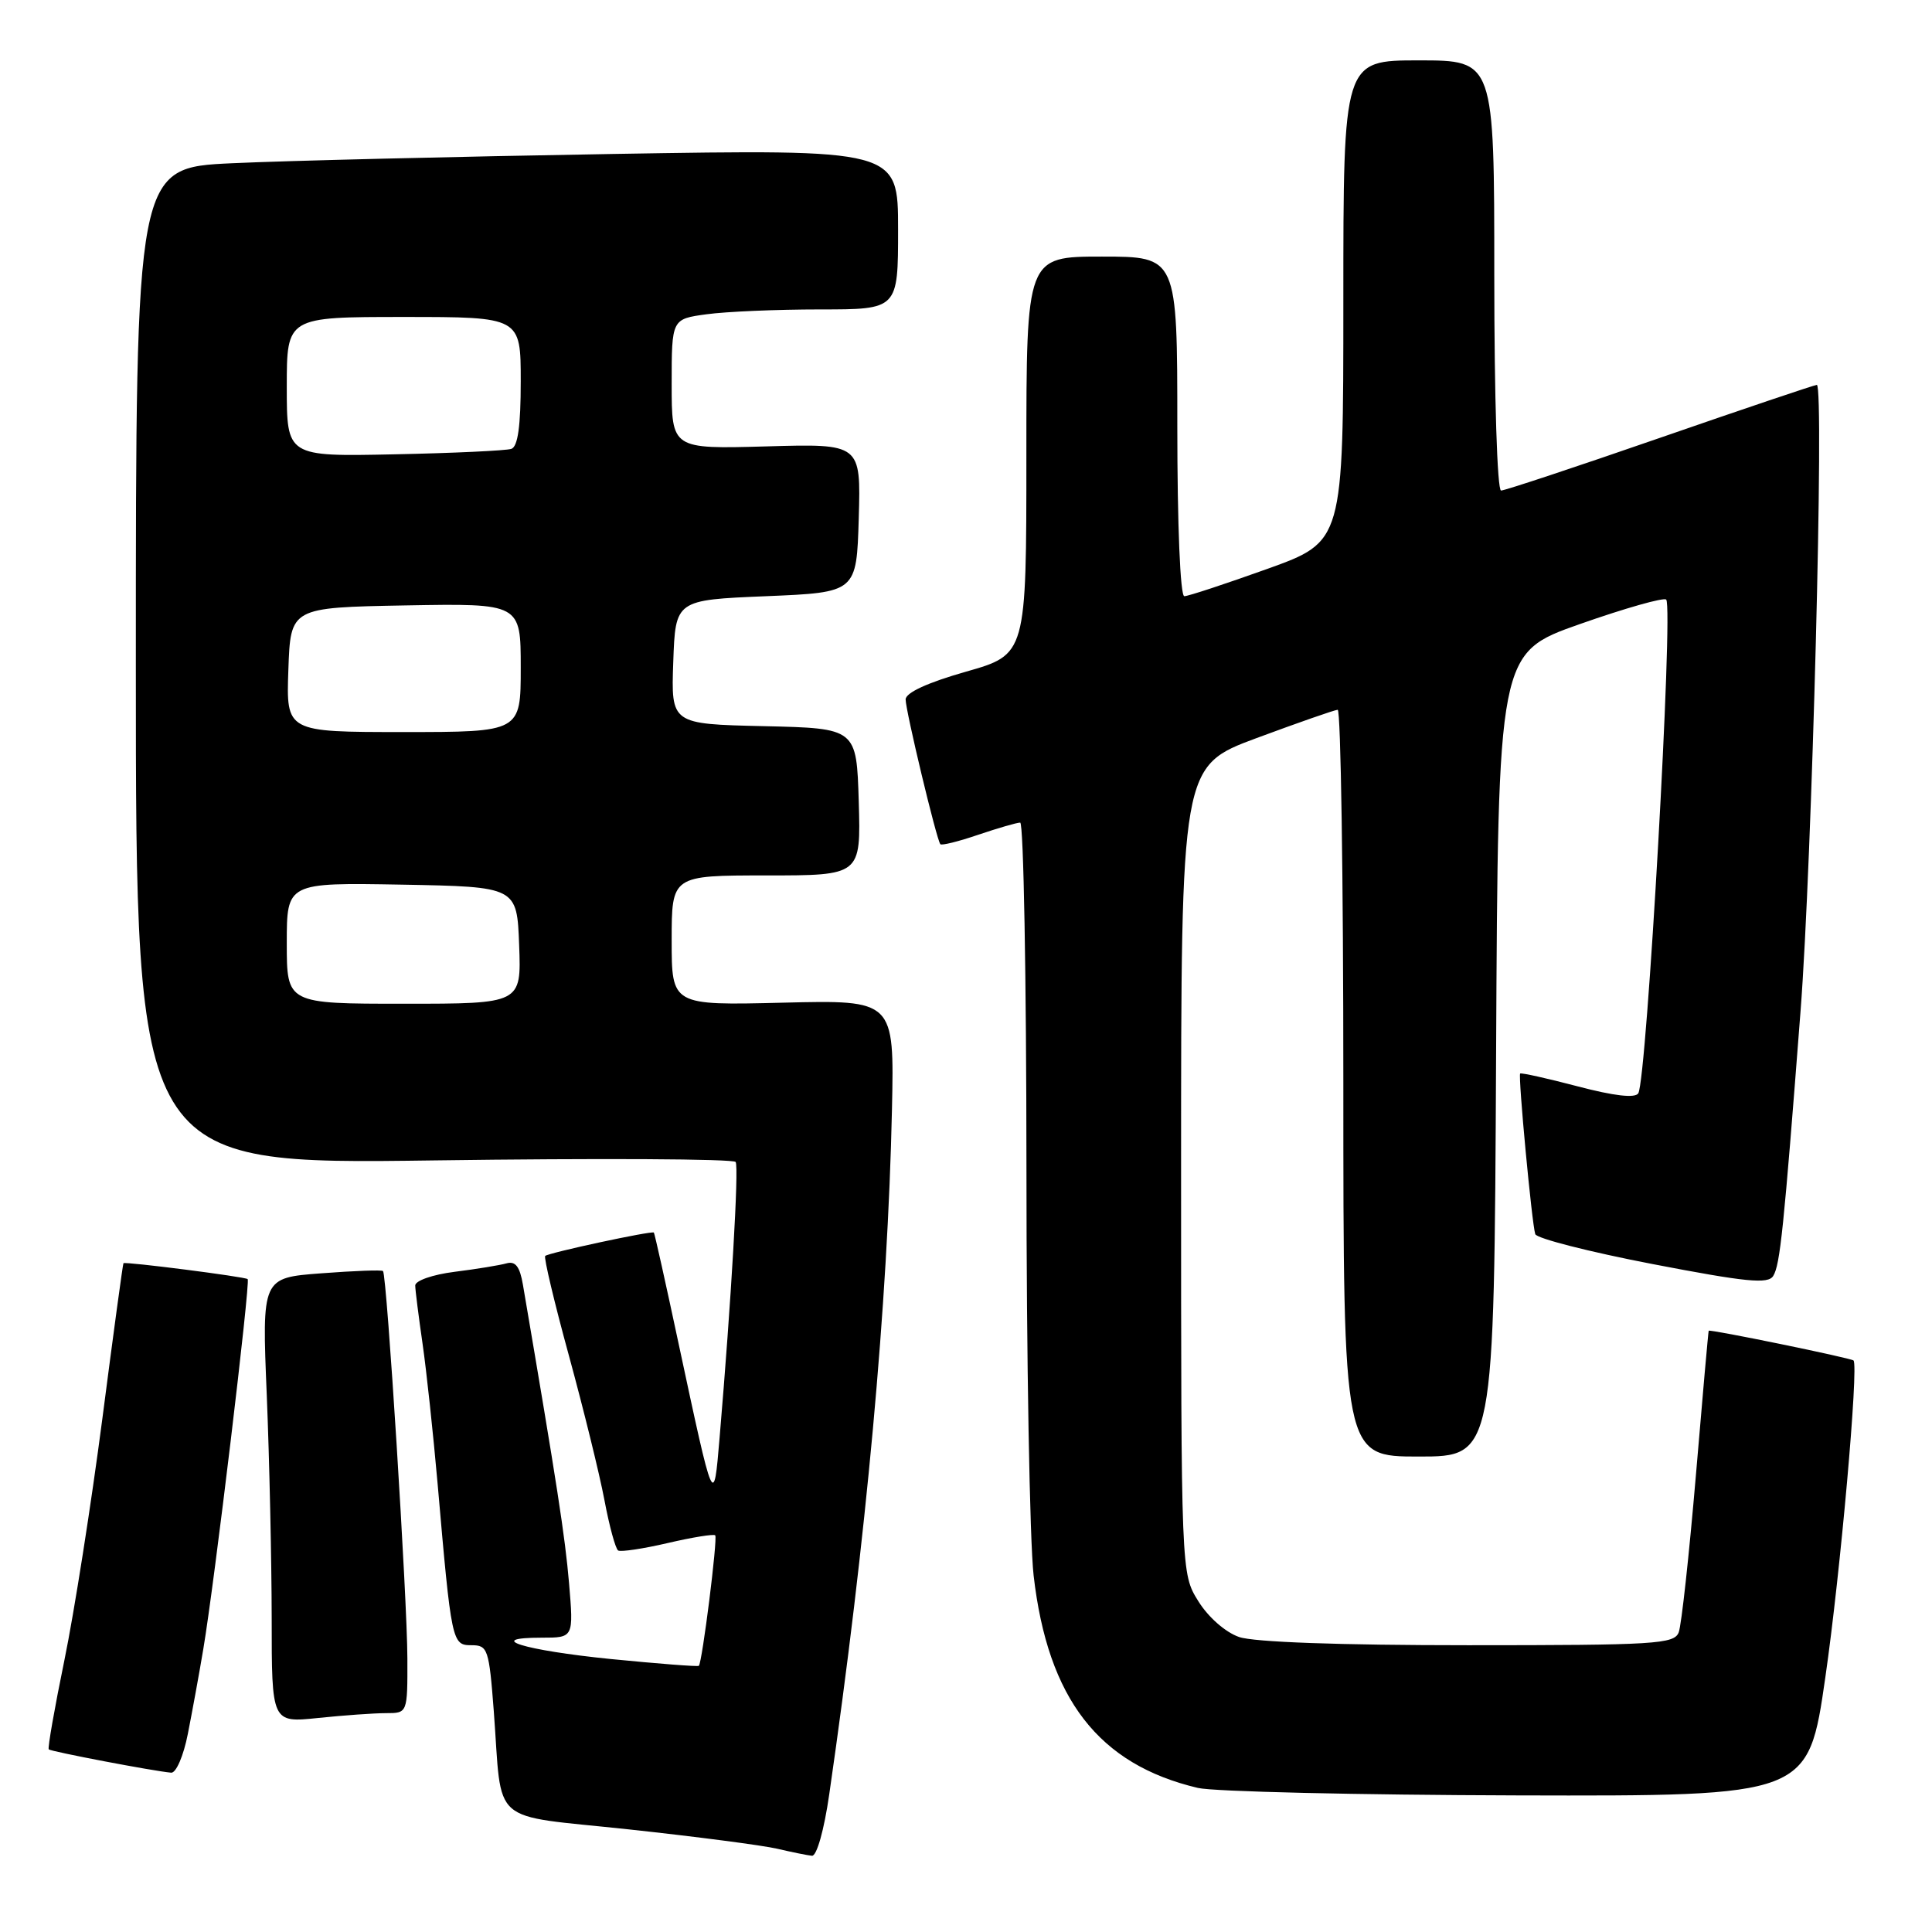 <?xml version="1.0" encoding="UTF-8" standalone="no"?>
<!DOCTYPE svg PUBLIC "-//W3C//DTD SVG 1.1//EN" "http://www.w3.org/Graphics/SVG/1.1/DTD/svg11.dtd" >
<svg xmlns="http://www.w3.org/2000/svg" xmlns:xlink="http://www.w3.org/1999/xlink" version="1.1" viewBox="0 0 256 256">
 <g >
 <path fill="currentColor"
d=" M 109.88 237.75 C 114.78 203.92 117.63 172.81 118.19 147.00 C 118.50 132.50 118.50 132.50 103.75 132.86 C 89.00 133.22 89.00 133.22 89.00 124.61 C 89.00 116.00 89.00 116.00 101.54 116.00 C 114.07 116.00 114.07 116.00 113.79 106.25 C 113.50 96.50 113.50 96.50 101.21 96.22 C 88.92 95.94 88.92 95.94 89.21 87.72 C 89.50 79.50 89.50 79.50 101.50 79.00 C 113.50 78.50 113.50 78.50 113.79 68.65 C 114.07 58.79 114.07 58.79 101.54 59.15 C 89.00 59.50 89.00 59.50 89.00 50.89 C 89.00 42.27 89.00 42.27 93.64 41.64 C 96.19 41.29 102.94 41.00 108.64 41.00 C 119.00 41.00 119.00 41.00 119.00 30.38 C 119.00 19.77 119.00 19.77 81.25 20.40 C 60.49 20.75 37.76 21.30 30.75 21.63 C 18.00 22.22 18.00 22.22 18.00 88.26 C 18.00 154.30 18.00 154.30 57.51 153.76 C 79.23 153.46 97.22 153.55 97.48 153.97 C 97.92 154.68 96.89 172.38 95.35 190.50 C 94.56 199.84 94.61 199.95 89.91 178.00 C 88.21 170.03 86.74 163.42 86.64 163.32 C 86.39 163.05 72.67 166.00 72.24 166.42 C 72.04 166.63 73.45 172.58 75.39 179.65 C 77.32 186.72 79.44 195.32 80.09 198.77 C 80.74 202.23 81.56 205.23 81.91 205.45 C 82.26 205.66 85.22 205.22 88.48 204.46 C 91.75 203.70 94.58 203.24 94.77 203.44 C 95.12 203.79 93.05 220.28 92.60 220.73 C 92.47 220.86 87.22 220.45 80.93 219.83 C 69.40 218.67 63.99 217.00 71.81 217.00 C 76.01 217.00 76.01 217.00 75.40 209.75 C 74.87 203.59 73.84 196.90 69.29 170.23 C 68.88 167.83 68.30 167.07 67.12 167.40 C 66.23 167.65 63.14 168.16 60.25 168.52 C 57.31 168.89 55.01 169.70 55.02 170.34 C 55.03 170.98 55.47 174.44 55.99 178.04 C 56.51 181.64 57.40 189.97 57.98 196.54 C 59.82 217.71 59.89 218.00 62.48 218.00 C 64.63 218.00 64.80 218.49 65.43 226.75 C 66.59 242.14 64.60 240.39 83.29 242.40 C 92.21 243.36 101.08 244.52 103.00 244.97 C 104.92 245.42 106.99 245.84 107.59 245.90 C 108.22 245.96 109.20 242.48 109.88 237.75 Z  M 241.87 222.23 C 243.86 208.48 246.30 180.97 245.60 180.27 C 245.29 179.95 226.54 176.10 226.41 176.33 C 226.36 176.42 225.59 185.07 224.71 195.54 C 223.82 206.01 222.80 215.35 222.44 216.29 C 221.85 217.85 219.34 218.00 194.54 218.00 C 177.48 218.00 166.13 217.59 164.18 216.91 C 162.37 216.28 160.09 214.28 158.78 212.16 C 156.50 208.50 156.50 208.50 156.50 155.01 C 156.50 101.52 156.50 101.52 166.50 97.80 C 172.00 95.76 176.84 94.07 177.25 94.05 C 177.66 94.02 178.00 116.27 178.00 143.50 C 178.00 193.00 178.00 193.00 187.99 193.00 C 197.98 193.00 197.98 193.00 198.24 139.75 C 198.50 86.51 198.50 86.51 209.35 82.69 C 215.32 80.59 220.46 79.13 220.78 79.45 C 221.75 80.42 218.21 143.04 217.08 144.87 C 216.67 145.54 213.88 145.22 209.06 143.95 C 204.99 142.88 201.56 142.12 201.43 142.25 C 201.14 142.57 202.98 162.16 203.43 163.53 C 203.62 164.10 210.60 165.88 218.95 167.49 C 231.41 169.89 234.28 170.17 234.96 169.07 C 235.87 167.59 236.35 162.99 238.58 134.00 C 240.10 114.39 241.74 51.00 240.74 51.00 C 240.45 51.00 231.11 54.15 220.00 58.00 C 208.89 61.85 199.39 65.00 198.90 65.00 C 198.39 65.00 198.00 52.69 198.00 36.50 C 198.00 8.00 198.00 8.00 188.00 8.00 C 178.00 8.00 178.00 8.00 178.00 39.88 C 178.00 71.76 178.00 71.76 167.93 75.38 C 162.38 77.37 157.43 79.00 156.93 79.00 C 156.39 79.00 156.00 69.62 156.00 56.50 C 156.00 34.00 156.00 34.00 146.00 34.00 C 136.00 34.00 136.00 34.00 136.00 60.36 C 136.00 86.72 136.00 86.72 128.00 89.00 C 122.90 90.45 120.00 91.79 120.00 92.68 C 120.00 94.16 124.09 111.25 124.60 111.86 C 124.76 112.06 127.02 111.50 129.62 110.61 C 132.23 109.73 134.73 109.00 135.18 109.00 C 135.63 109.00 136.00 129.59 136.01 154.75 C 136.01 179.91 136.44 204.22 136.96 208.76 C 138.84 225.11 145.58 233.81 158.73 236.91 C 160.81 237.40 179.85 237.84 201.05 237.90 C 239.60 238.00 239.60 238.00 241.87 222.23 Z  M 24.89 229.75 C 25.46 226.86 26.39 221.80 26.94 218.50 C 28.40 209.88 33.20 169.86 32.82 169.49 C 32.51 169.18 16.64 167.15 16.36 167.38 C 16.28 167.45 15.02 176.72 13.56 188.00 C 12.09 199.28 9.83 213.68 8.53 220.00 C 7.23 226.32 6.30 231.63 6.46 231.80 C 6.75 232.09 20.32 234.68 22.68 234.89 C 23.33 234.95 24.32 232.66 24.89 229.75 Z  M 51.15 227.00 C 54.00 227.00 54.00 227.00 53.98 219.75 C 53.97 212.01 51.26 168.92 50.75 168.42 C 50.59 168.25 46.91 168.39 42.58 168.72 C 34.70 169.31 34.70 169.31 35.35 184.91 C 35.70 193.48 35.99 206.75 36.00 214.39 C 36.00 228.28 36.00 228.28 42.15 227.64 C 45.53 227.29 49.58 227.00 51.15 227.00 Z  M 38.00 124.97 C 38.00 116.95 38.00 116.95 53.25 117.22 C 68.50 117.50 68.50 117.50 68.79 125.25 C 69.08 133.00 69.08 133.00 53.54 133.00 C 38.00 133.00 38.00 133.00 38.00 124.97 Z  M 38.21 88.75 C 38.50 80.50 38.50 80.50 53.75 80.22 C 69.00 79.95 69.00 79.95 69.00 88.47 C 69.00 97.00 69.00 97.00 53.46 97.00 C 37.92 97.00 37.92 97.00 38.21 88.75 Z  M 38.00 51.25 C 38.00 42.00 38.00 42.00 53.50 42.00 C 69.00 42.00 69.00 42.00 69.00 50.53 C 69.00 56.47 68.62 59.19 67.75 59.48 C 67.06 59.71 60.09 60.04 52.25 60.20 C 38.00 60.50 38.00 60.50 38.00 51.25 Z "/>
</g>
</svg>
